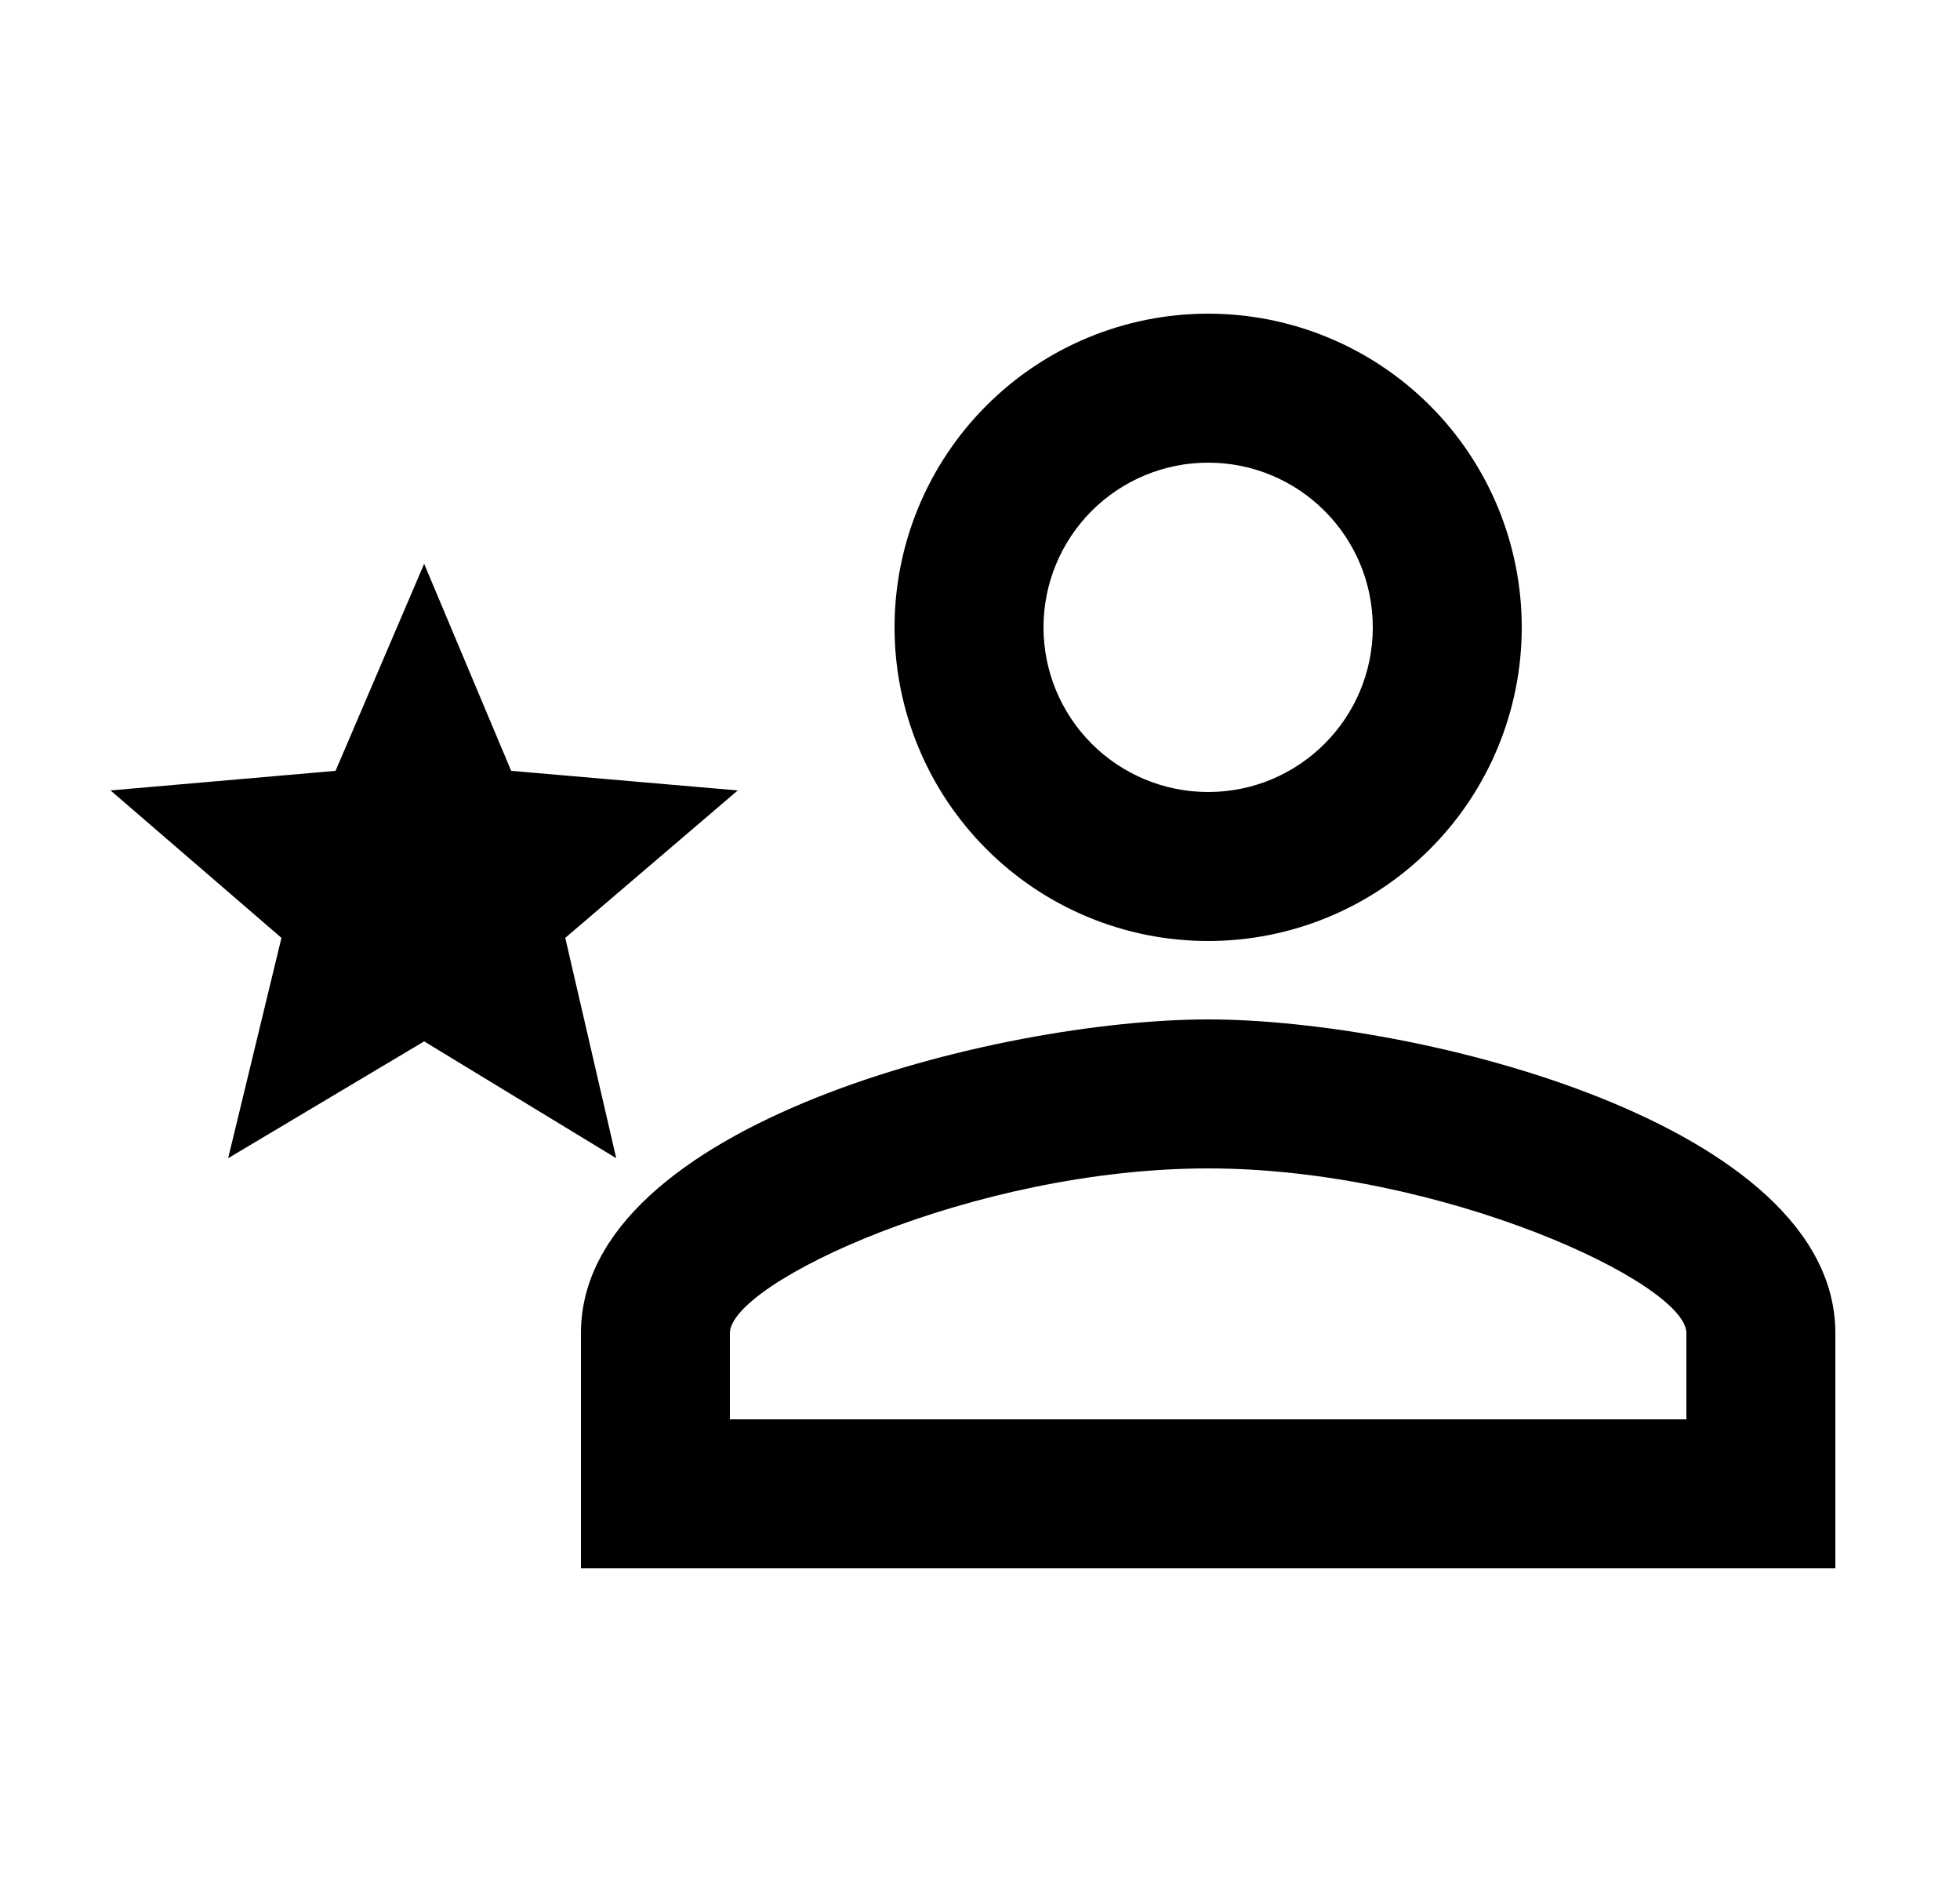 <svg width="25" height="24" viewBox="0 0 25 24" fill="none" xmlns="http://www.w3.org/2000/svg">
<g id="13">
<path id="Vector" d="M15.41 4C16.471 4 17.488 4.421 18.239 5.172C18.989 5.922 19.41 6.939 19.41 8C19.41 9.061 18.989 10.078 18.239 10.828C17.488 11.579 16.471 12 15.41 12C14.349 12 13.332 11.579 12.582 10.828C11.832 10.078 11.41 9.061 11.41 8C11.41 6.939 11.832 5.922 12.582 5.172C13.332 4.421 14.349 4 15.41 4ZM15.41 5.9C14.853 5.9 14.319 6.121 13.925 6.515C13.531 6.909 13.31 7.443 13.31 8C13.31 8.557 13.531 9.091 13.925 9.485C14.319 9.879 14.853 10.1 15.41 10.1C16.57 10.1 17.51 9.16 17.51 8C17.51 6.84 16.57 5.9 15.41 5.9ZM15.41 13C18.08 13 23.41 14.33 23.41 17V20H7.41V17C7.41 14.33 12.74 13 15.41 13ZM15.41 14.9C12.41 14.9 9.31 16.36 9.31 17V18.1H21.51V17C21.51 16.36 18.38 14.9 15.41 14.9ZM5.41 13.28L2.91 14.77L3.59 11.96L1.41 10.08L4.28 9.83L5.41 7.19L6.52 9.83L9.41 10.08L7.21 11.96L7.86 14.77L5.41 13.28Z" fill="black"/>
</g>
</svg>
